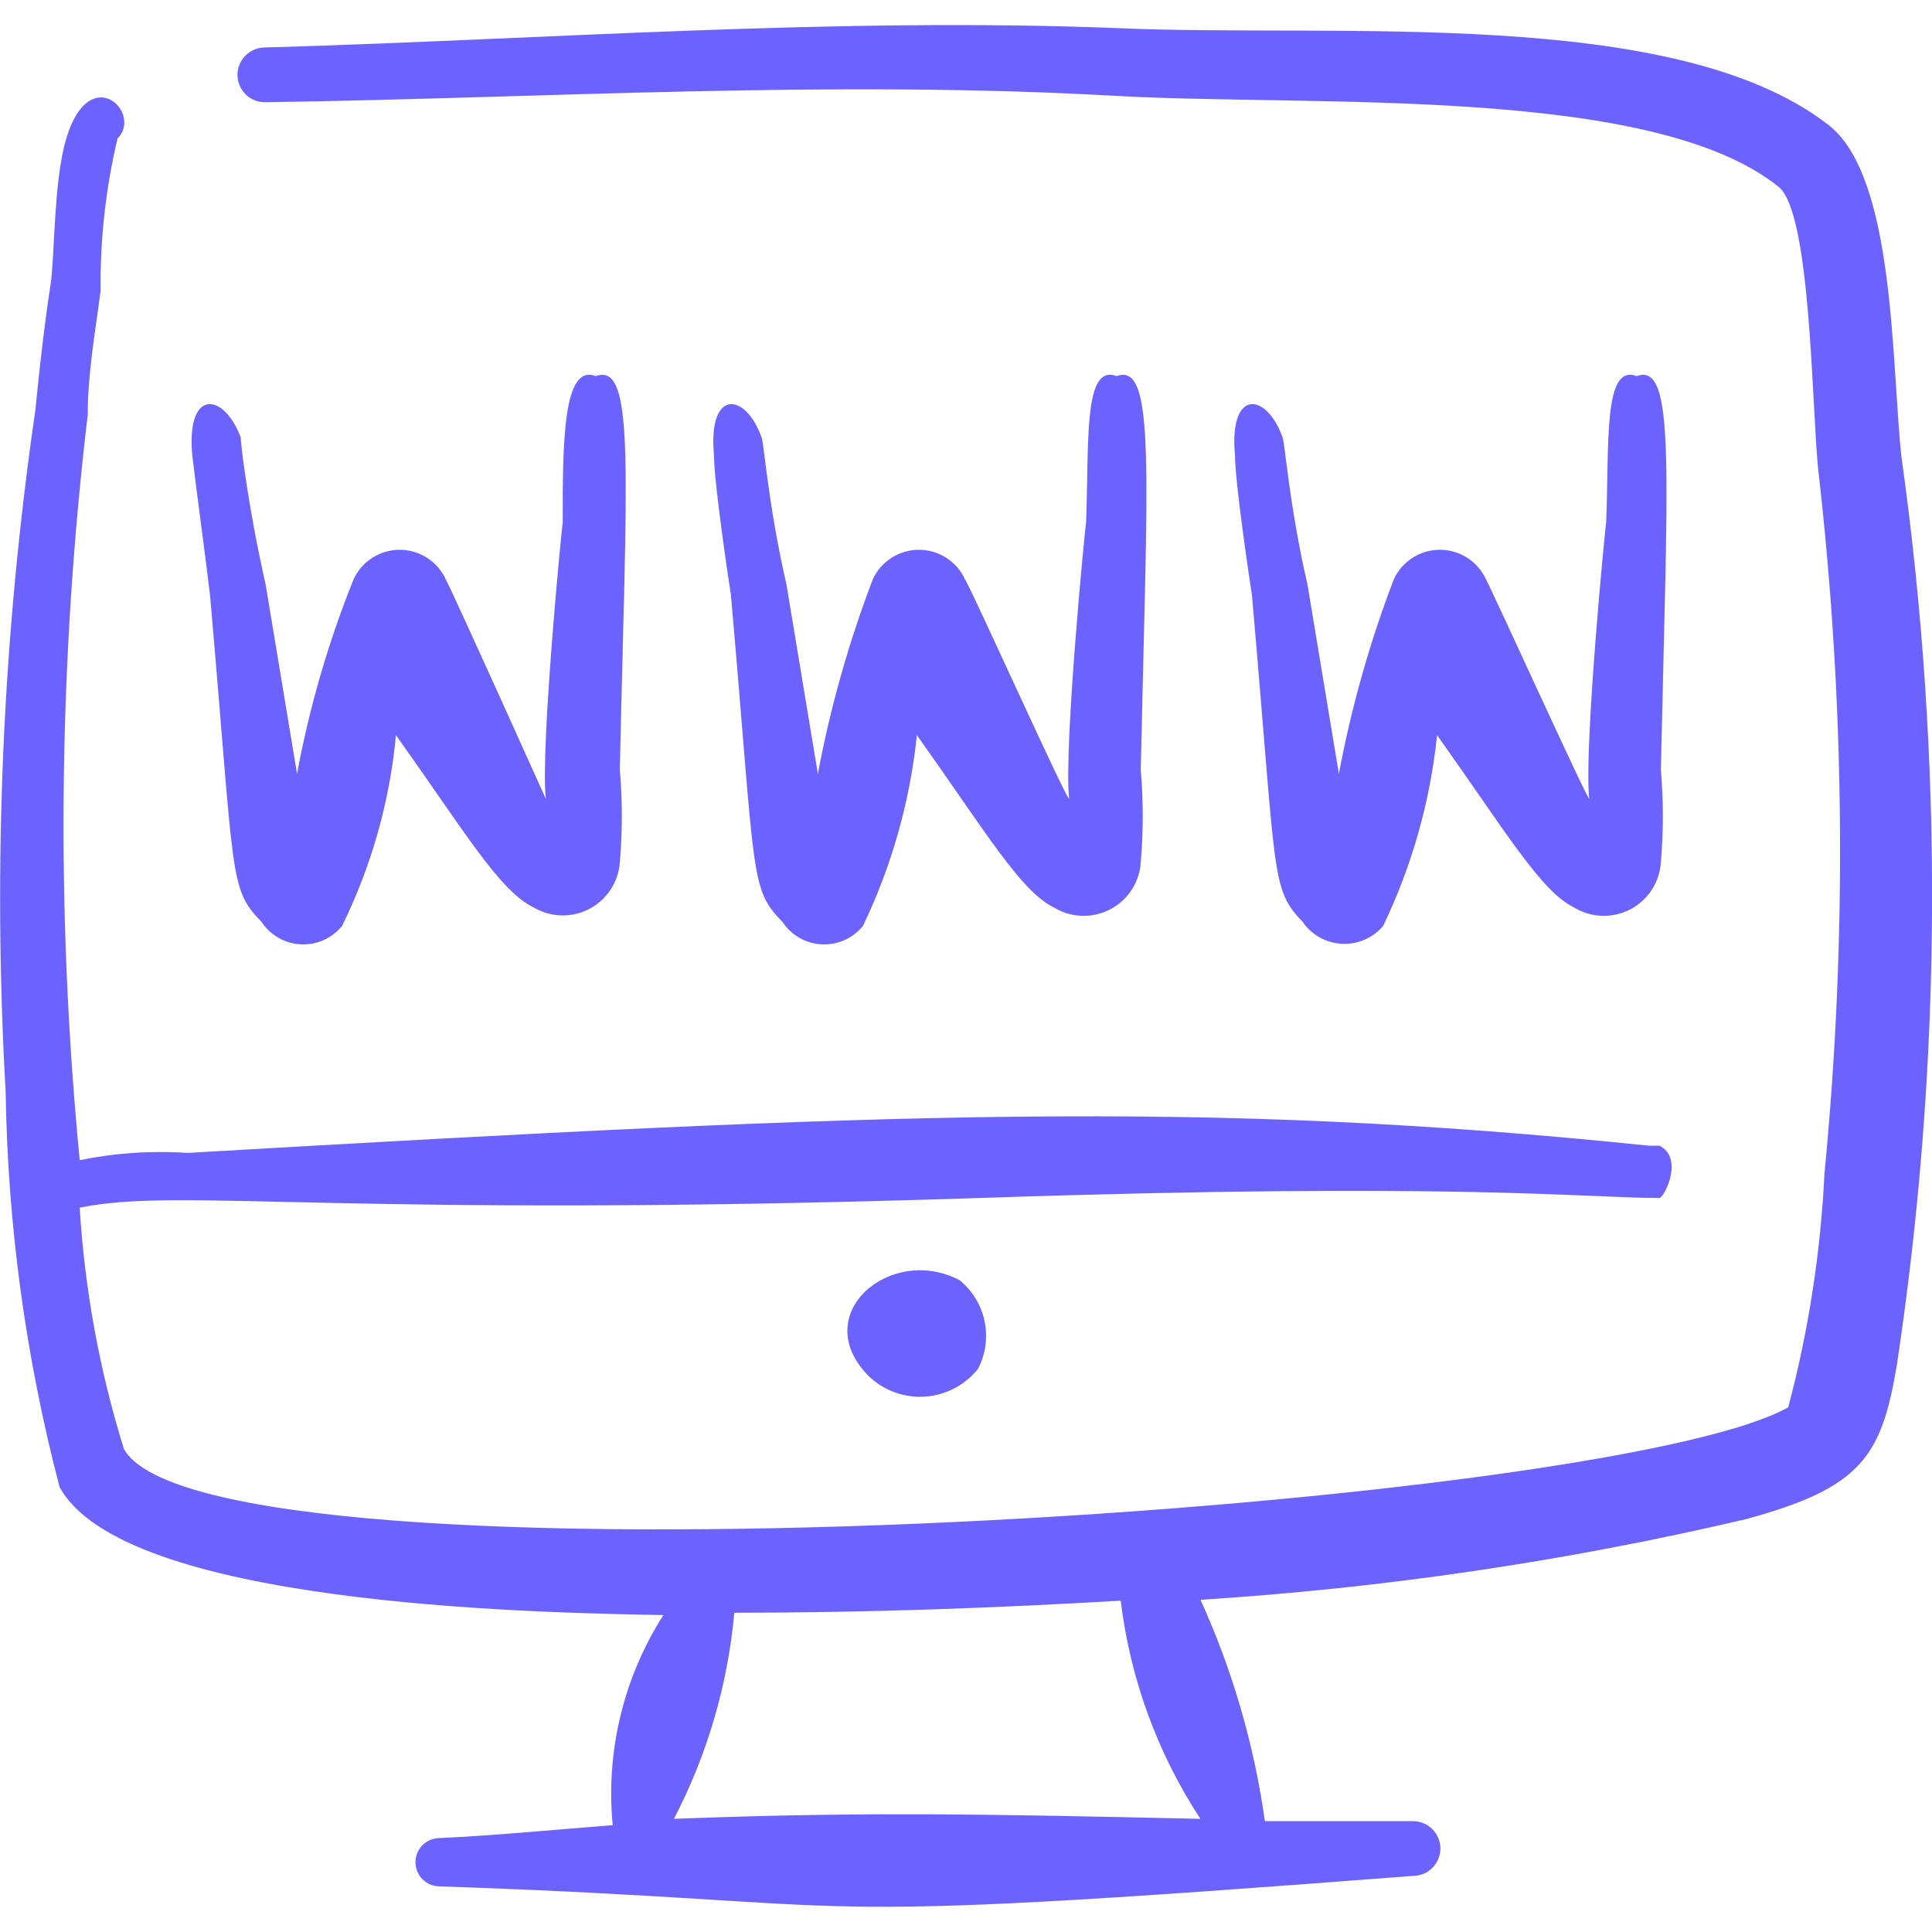 <svg width="64" height="64" viewBox="0 0 64 64" fill="none" xmlns="http://www.w3.org/2000/svg">
<g clip-path="url(#clip0_57_287)">
<path fill-rule="evenodd" clip-rule="evenodd" d="M62.995 15.203C62.648 12.136 62.808 5.869 60.568 4.136C55.475 0.187 44.299 1.253 37.067 0.933C27.683 0.56 18.053 1.307 8.773 1.573C8.533 1.573 8.302 1.669 8.132 1.839C7.962 2.009 7.867 2.24 7.867 2.48C7.867 2.72 7.962 2.951 8.132 3.121C8.302 3.291 8.533 3.387 8.773 3.387C18 3.253 27.443 2.64 36.912 3.173C43.472 3.547 54.701 2.8 58.917 6.187C59.984 7.04 60.011 13.307 60.224 15.493C61.12 23.261 61.192 31.101 60.437 38.885C60.309 41.499 59.909 44.091 59.237 46.619C53.051 50.085 6.933 52.968 4.107 48.005C3.298 45.407 2.806 42.721 2.64 40.005C6.053 39.312 11.147 40.379 32.459 39.685C48.195 39.152 52.515 39.685 54.968 39.685C55.128 39.685 55.795 38.352 54.968 37.952H54.621C39.875 36.432 29.632 36.832 6.213 38.192C5.017 38.111 3.815 38.192 2.64 38.432C1.846 30.213 1.935 21.933 2.907 13.733C2.907 12.373 3.147 11.067 3.333 9.627C3.314 7.93 3.502 6.238 3.893 4.587C4.827 3.653 2.587 1.653 2 5.493C1.787 6.853 1.787 8.667 1.68 9.387C1.467 10.8 1.307 12.187 1.173 13.573C0.087 21.052 -0.244 28.621 0.187 36.165C0.253 40.586 0.853 44.982 1.973 49.259C4.08 53.128 17.36 53.421 21.976 53.501C20.654 55.569 20.063 58.019 20.296 60.461C18.243 60.621 16.323 60.808 14.563 60.888C14.351 60.888 14.147 60.972 13.997 61.122C13.847 61.272 13.763 61.476 13.763 61.688C13.763 61.9 13.847 62.104 13.997 62.254C14.147 62.404 14.351 62.488 14.563 62.488C30.109 63.021 24.696 63.848 46.808 62.141C47.048 62.141 47.279 62.046 47.449 61.876C47.619 61.706 47.715 61.475 47.715 61.235C47.715 60.994 47.619 60.764 47.449 60.593C47.279 60.423 47.048 60.328 46.808 60.328H41.901C41.546 57.794 40.827 55.324 39.768 52.995C45.85 52.61 51.888 51.718 57.821 50.328C61.664 49.288 62.331 48.248 62.837 45.208C64.336 35.264 64.389 25.157 62.997 15.2M39.765 60.251C32.485 60.091 28.619 60.011 22.325 60.251C23.43 58.127 24.109 55.808 24.325 53.424C28.779 53.424 33.045 53.264 37.125 53.024C37.437 55.603 38.339 58.077 39.765 60.251Z" fill="#6C63FF"/>
<path fill-rule="evenodd" clip-rule="evenodd" d="M31.787 42.408C29.52 41.208 26.747 43.528 28.773 45.581C29.02 45.819 29.313 46.003 29.634 46.121C29.956 46.238 30.298 46.288 30.64 46.265C30.981 46.242 31.314 46.148 31.618 45.989C31.921 45.83 32.187 45.61 32.4 45.341C32.651 44.856 32.727 44.3 32.615 43.766C32.503 43.231 32.211 42.752 31.787 42.408Z" fill="#6C63FF"/>
<path fill-rule="evenodd" clip-rule="evenodd" d="M6.957 19.712C7.784 29.125 7.571 29.419 8.664 30.539C8.807 30.756 8.999 30.937 9.225 31.066C9.45 31.195 9.704 31.27 9.963 31.282C10.223 31.296 10.482 31.247 10.72 31.141C10.958 31.035 11.167 30.874 11.331 30.672C12.306 28.692 12.911 26.55 13.117 24.352C15.411 27.579 16.557 29.525 17.677 30.059C17.955 30.224 18.27 30.315 18.593 30.324C18.916 30.333 19.236 30.259 19.522 30.109C19.808 29.959 20.051 29.739 20.228 29.469C20.405 29.198 20.51 28.887 20.533 28.565C20.621 27.545 20.621 26.519 20.533 25.499C20.747 15.552 21.067 11.976 19.733 12.459C18.64 12.029 18.64 14.725 18.64 17.339C18.64 17.125 17.893 24.779 18.08 26.459C18.08 26.459 15.093 19.819 14.773 19.205C14.641 18.909 14.425 18.658 14.153 18.482C13.881 18.306 13.564 18.212 13.24 18.212C12.916 18.212 12.598 18.306 12.326 18.482C12.054 18.658 11.839 18.909 11.707 19.205C10.874 21.281 10.248 23.433 9.84 25.632L8.8 19.365C8.187 16.645 7.973 14.645 7.973 14.485C7.411 12.992 6.157 12.859 6.371 15.099C6.477 16.005 6.904 19.205 6.957 19.712ZM31.973 19.205C31.841 18.909 31.625 18.658 31.354 18.482C31.081 18.306 30.764 18.212 30.44 18.212C30.116 18.212 29.799 18.306 29.526 18.482C29.254 18.658 29.039 18.909 28.907 19.205C28.111 21.289 27.505 23.44 27.093 25.632L26.053 19.365C25.44 16.699 25.307 14.645 25.227 14.485C24.693 12.992 23.44 12.859 23.653 15.099C23.653 15.979 24.133 19.205 24.213 19.712C25.04 29.125 24.827 29.419 25.92 30.539C26.063 30.756 26.255 30.937 26.481 31.066C26.706 31.195 26.96 31.27 27.219 31.282C27.479 31.296 27.738 31.247 27.976 31.141C28.214 31.035 28.423 30.874 28.587 30.672C29.541 28.684 30.145 26.546 30.373 24.352C32.667 27.579 33.813 29.525 34.909 30.059C35.188 30.23 35.505 30.325 35.831 30.337C36.158 30.349 36.481 30.276 36.771 30.126C37.061 29.976 37.307 29.753 37.486 29.48C37.664 29.206 37.769 28.891 37.789 28.565C37.877 27.545 37.877 26.519 37.789 25.499C38.003 15.552 38.296 11.976 36.989 12.459C35.869 12.029 36.083 14.725 35.976 17.339C35.976 17.125 35.229 24.779 35.416 26.459C35.309 26.459 32.323 19.819 31.976 19.205M49.232 19.205C49.099 18.909 48.884 18.658 48.612 18.482C48.34 18.306 48.023 18.212 47.699 18.212C47.374 18.212 47.057 18.306 46.785 18.482C46.513 18.658 46.298 18.909 46.165 19.205C45.37 21.289 44.763 23.44 44.352 25.632L43.312 19.365C42.699 16.699 42.565 14.645 42.485 14.485C41.952 12.992 40.699 12.859 40.912 15.099C40.912 15.979 41.392 19.205 41.472 19.712C42.299 29.125 42.085 29.419 43.152 30.539C43.298 30.752 43.492 30.928 43.717 31.054C43.943 31.18 44.194 31.252 44.452 31.265C44.71 31.277 44.968 31.231 45.205 31.128C45.442 31.025 45.652 30.869 45.819 30.672C46.773 28.684 47.377 26.546 47.605 24.352C49.899 27.579 51.045 29.525 52.139 30.059C52.417 30.23 52.734 30.325 53.061 30.337C53.387 30.349 53.711 30.276 54.001 30.126C54.291 29.976 54.536 29.753 54.715 29.48C54.893 29.206 54.998 28.891 55.019 28.565C55.106 27.545 55.106 26.519 55.019 25.499C55.232 15.552 55.525 11.976 54.219 12.459C53.099 12.029 53.312 14.725 53.205 17.339C53.205 17.125 52.459 24.779 52.645 26.459C52.565 26.459 49.552 19.819 49.232 19.205Z" fill="#6C63FF"/>
</g>
<defs>
<clipPath id="clip0_57_287">
<rect width="64" height="64" fill="white"/>
</clipPath>
</defs>
</svg>
